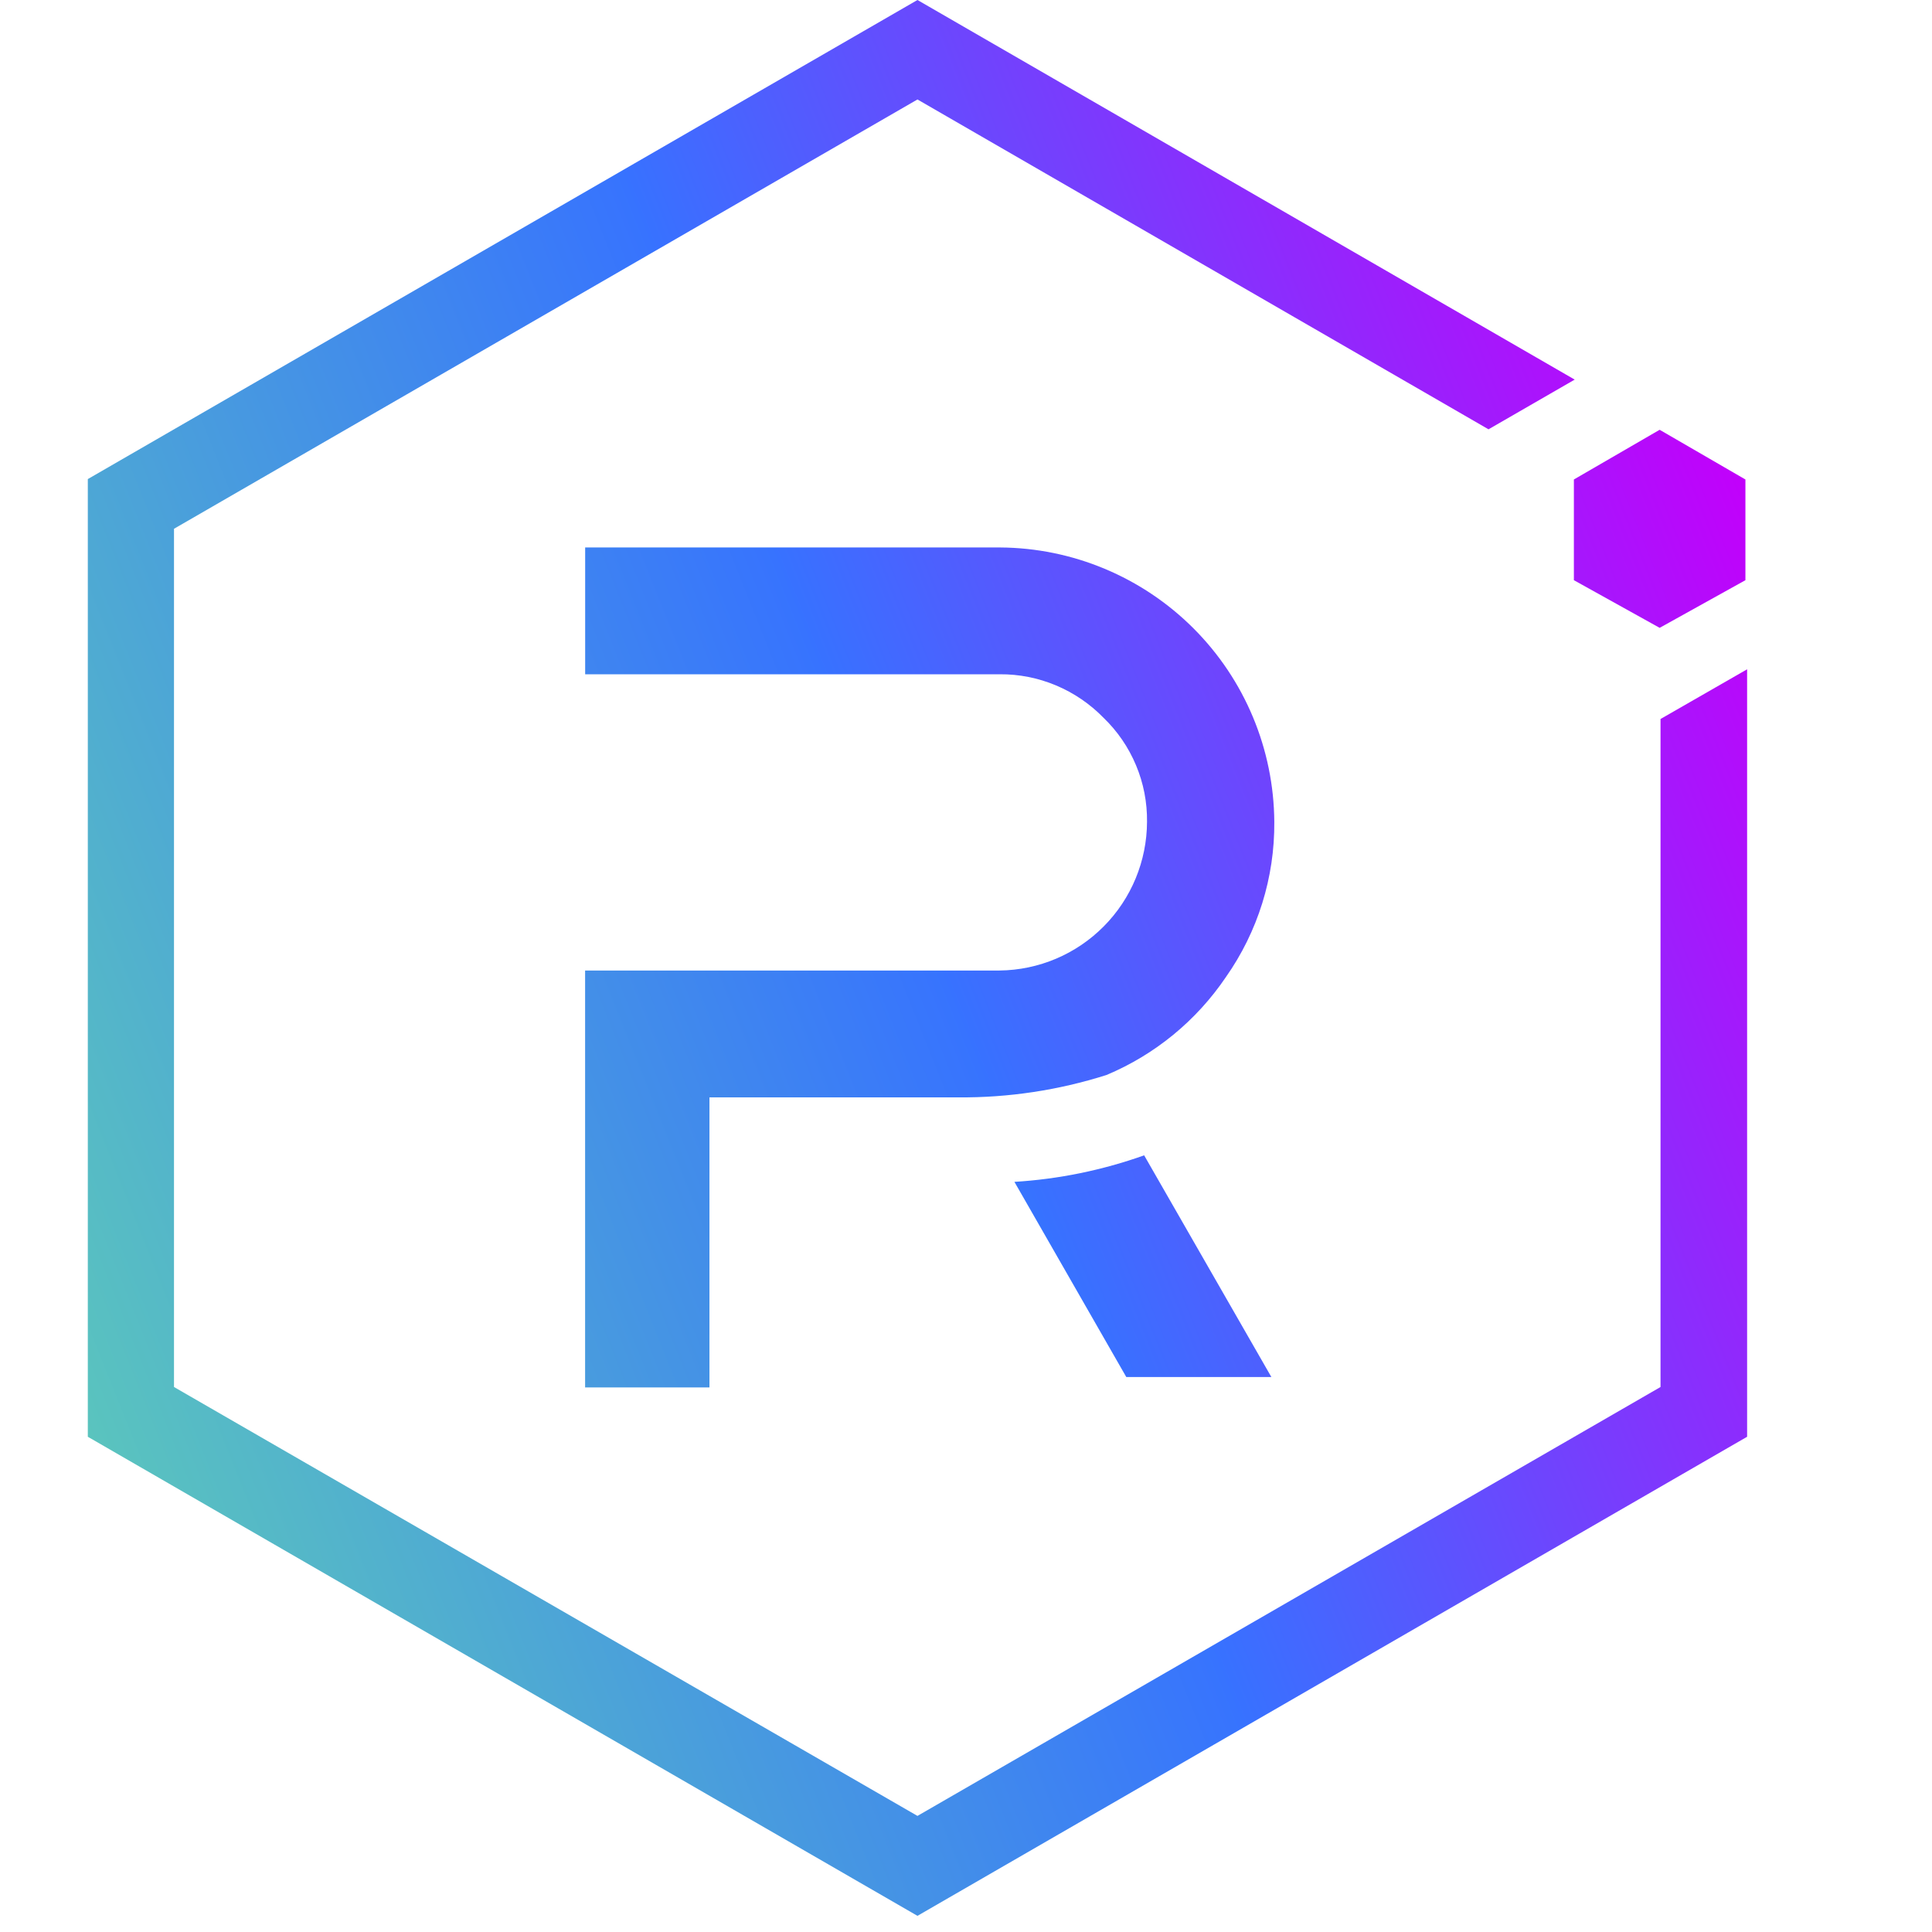 <svg fill="none" width="20" height="20" viewBox="0 0 30 33" xmlns="http://www.w3.org/2000/svg"
     xmlns:xlink="http://www.w3.org/1999/xlink">
    <linearGradient id="a" gradientUnits="userSpaceOnUse" x1="28.317" x2="-1.733" y1="8.192" y2="20.209">
        <stop offset="0" stop-color="#c200fb"/>
        <stop offset=".49" stop-color="#3772ff"/>
        <stop offset=".49" stop-color="#3773fe"/>
        <stop offset="1" stop-color="#5ac4be"/>
    </linearGradient>
    <g fill="url(#a)">
        <path
            d="m26.863 12.281v11.41l-12.692 7.326-12.699-7.326v-14.659l12.699-7.333 9.754 5.634 1.472-.849-11.226-6.484-14.171 8.183v16.358l14.171 8.183 14.171-8.183v-13.109z"/>
        <path
            d="m10.618 23.698h-2.124v-7.121h7.078c.67-.007 1.31-.278 1.781-.754.472-.475.737-1.118.739-1.787.004-.331-.06-.66-.188-.965-.128-.306-.317-.582-.555-.811-.231-.237-.507-.425-.812-.553-.305-.128-.633-.193-.964-.19h-7.078v-2.166h7.085c1.24.007 2.428.504 3.305 1.381.877.877 1.373 2.065 1.381 3.305.008.95-.282 1.878-.828 2.654-.503.743-1.211 1.324-2.039 1.671-.819.26-1.675.389-2.534.382h-4.247z"/>
        <path d="m20.216 23.521h-2.478l-1.911-3.334c.756-.046 1.502-.199 2.216-.453z"/>
        <path d="m25.383 9.91 1.465.814 1.465-.814v-1.72l-1.465-.849-1.465.849z"/>
    </g>
</svg>
